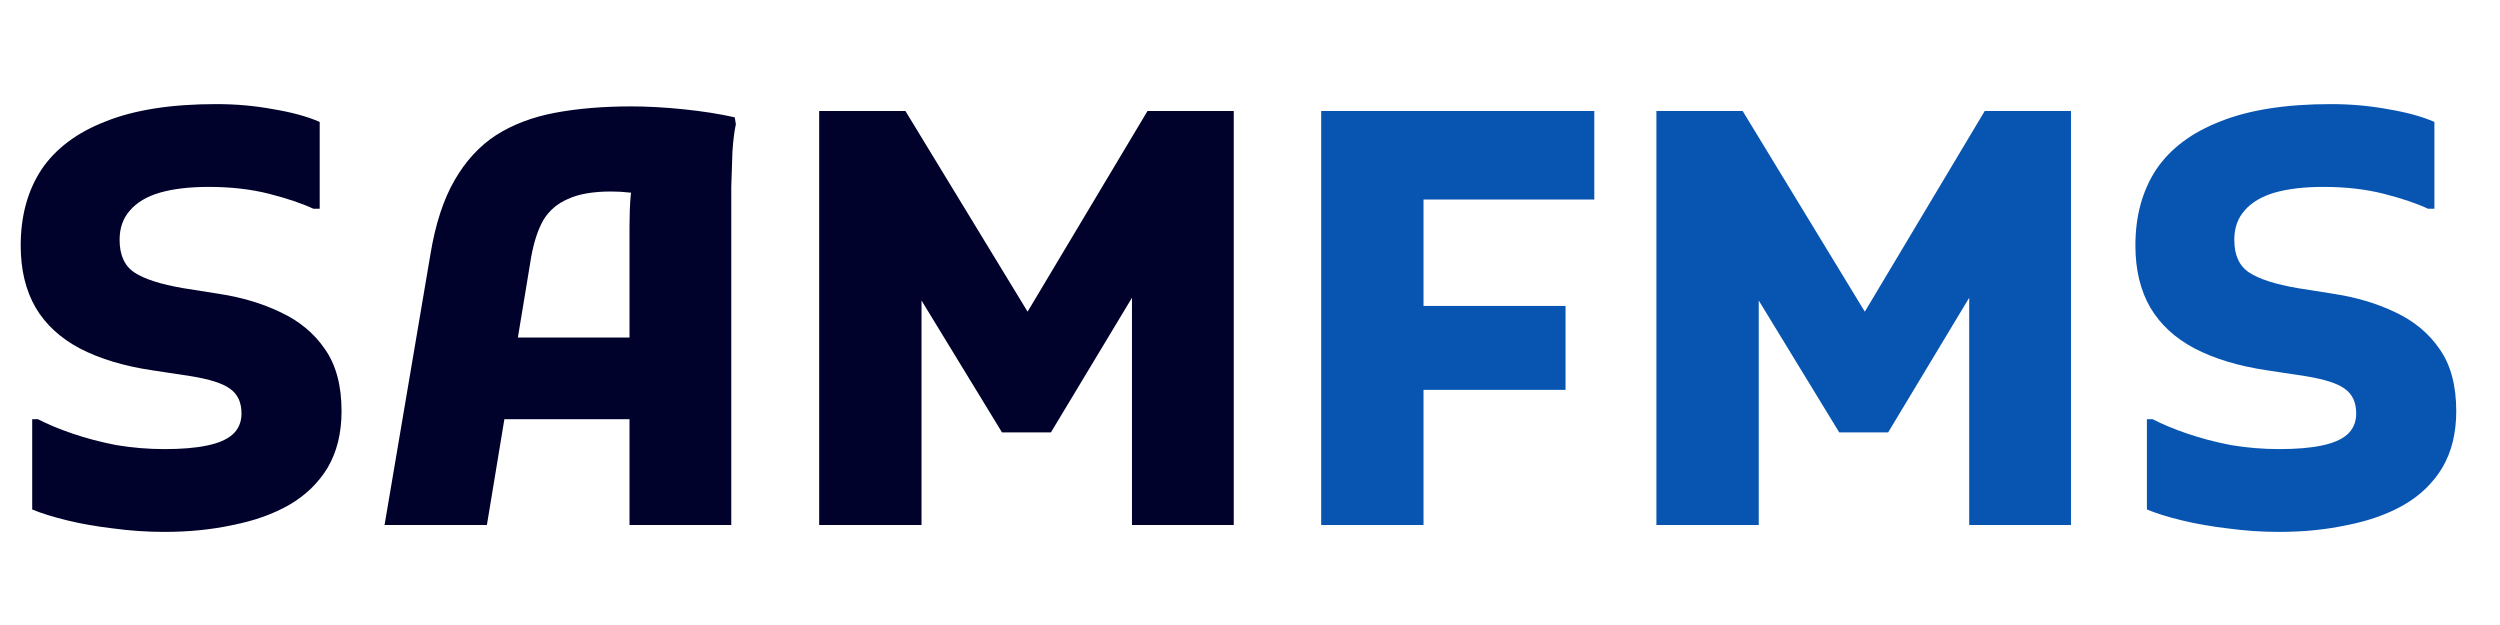 <svg width="100" height="25" viewBox="0 0 100 25" fill="none" xmlns="http://www.w3.org/2000/svg">
<path d="M1.288 16.768H1.518C1.901 16.967 2.361 17.159 2.898 17.343C3.435 17.527 4.017 17.68 4.646 17.803C5.29 17.91 5.934 17.964 6.578 17.964C7.253 17.964 7.812 17.918 8.257 17.826C8.717 17.734 9.062 17.588 9.292 17.389C9.537 17.174 9.66 16.891 9.66 16.538C9.66 16.093 9.507 15.764 9.2 15.549C8.909 15.334 8.38 15.166 7.613 15.043L6.095 14.813C4.96 14.644 3.994 14.353 3.197 13.939C2.415 13.525 1.825 12.981 1.426 12.306C1.027 11.616 0.828 10.788 0.828 9.822C0.828 8.641 1.104 7.629 1.656 6.786C2.223 5.943 3.082 5.299 4.232 4.854C5.382 4.394 6.854 4.164 8.648 4.164C9.445 4.164 10.212 4.233 10.948 4.371C11.684 4.494 12.297 4.662 12.788 4.877V8.35H12.535C12.075 8.135 11.485 7.936 10.764 7.752C10.043 7.568 9.238 7.476 8.349 7.476C7.582 7.476 6.931 7.553 6.394 7.706C5.873 7.859 5.474 8.097 5.198 8.419C4.922 8.726 4.784 9.117 4.784 9.592C4.784 10.205 4.983 10.642 5.382 10.903C5.781 11.164 6.425 11.371 7.314 11.524L8.763 11.754C9.668 11.892 10.488 12.137 11.224 12.49C11.975 12.843 12.566 13.333 12.995 13.962C13.44 14.591 13.662 15.419 13.662 16.446C13.662 17.32 13.478 18.071 13.11 18.7C12.742 19.313 12.228 19.812 11.569 20.195C10.925 20.563 10.174 20.831 9.315 21C8.472 21.184 7.559 21.276 6.578 21.276C5.888 21.276 5.206 21.23 4.531 21.138C3.872 21.061 3.258 20.954 2.691 20.816C2.124 20.678 1.656 20.532 1.288 20.379V16.768ZM15.382 21L17.222 10.144C17.421 8.948 17.743 7.967 18.188 7.2C18.632 6.433 19.184 5.835 19.844 5.406C20.518 4.977 21.308 4.678 22.213 4.509C23.117 4.34 24.129 4.256 25.249 4.256C25.893 4.256 26.59 4.294 27.342 4.371C28.093 4.448 28.775 4.555 29.389 4.693L29.435 4.969C29.373 5.245 29.327 5.613 29.297 6.073C29.281 6.533 29.266 7.001 29.251 7.476C29.251 7.951 29.251 8.342 29.251 8.649V21H25.18V9.063C25.18 8.618 25.195 8.212 25.226 7.844C25.272 7.461 25.325 7.116 25.387 6.809L25.916 7.798C25.747 7.752 25.517 7.721 25.226 7.706C24.95 7.675 24.689 7.66 24.444 7.66C23.723 7.66 23.148 7.76 22.719 7.959C22.289 8.143 21.96 8.427 21.73 8.81C21.515 9.193 21.354 9.684 21.247 10.282L19.476 21H15.382ZM18.326 16.768V13.502H27.066V16.768H18.326ZM32.767 21V4.44H36.217L41.944 13.847L40.265 13.87L45.9 4.44H49.35V21H45.279V10.305L46.107 10.535L42.036 17.297H40.081L36.01 10.627L36.861 10.397V21H32.767Z" fill="#00022B"/>
<path d="M52.847 21V4.44H56.941V21H52.847ZM55.055 15.595V12.237H62.622V15.595H55.055ZM55.055 7.982V4.44H63.772V7.982H55.055ZM66.256 21V4.44H69.706L75.433 13.847L73.754 13.87L79.389 4.44H82.839V21H78.768V10.305L79.596 10.535L75.525 17.297H73.57L69.499 10.627L70.35 10.397V21H66.256ZM85.876 16.768H86.106C86.489 16.967 86.949 17.159 87.486 17.343C88.023 17.527 88.605 17.68 89.234 17.803C89.878 17.91 90.522 17.964 91.166 17.964C91.841 17.964 92.4 17.918 92.845 17.826C93.305 17.734 93.65 17.588 93.88 17.389C94.125 17.174 94.248 16.891 94.248 16.538C94.248 16.093 94.095 15.764 93.788 15.549C93.497 15.334 92.968 15.166 92.201 15.043L90.683 14.813C89.548 14.644 88.582 14.353 87.785 13.939C87.003 13.525 86.413 12.981 86.014 12.306C85.615 11.616 85.416 10.788 85.416 9.822C85.416 8.641 85.692 7.629 86.244 6.786C86.811 5.943 87.67 5.299 88.82 4.854C89.97 4.394 91.442 4.164 93.236 4.164C94.033 4.164 94.8 4.233 95.536 4.371C96.272 4.494 96.885 4.662 97.376 4.877V8.35H97.123C96.663 8.135 96.073 7.936 95.352 7.752C94.631 7.568 93.826 7.476 92.937 7.476C92.17 7.476 91.519 7.553 90.982 7.706C90.461 7.859 90.062 8.097 89.786 8.419C89.51 8.726 89.372 9.117 89.372 9.592C89.372 10.205 89.571 10.642 89.97 10.903C90.369 11.164 91.013 11.371 91.902 11.524L93.351 11.754C94.256 11.892 95.076 12.137 95.812 12.49C96.563 12.843 97.154 13.333 97.583 13.962C98.028 14.591 98.25 15.419 98.25 16.446C98.25 17.32 98.066 18.071 97.698 18.7C97.33 19.313 96.816 19.812 96.157 20.195C95.513 20.563 94.762 20.831 93.903 21C93.06 21.184 92.147 21.276 91.166 21.276C90.476 21.276 89.794 21.23 89.119 21.138C88.46 21.061 87.846 20.954 87.279 20.816C86.712 20.678 86.244 20.532 85.876 20.379V16.768Z" fill="#0855B1"/>
</svg>
